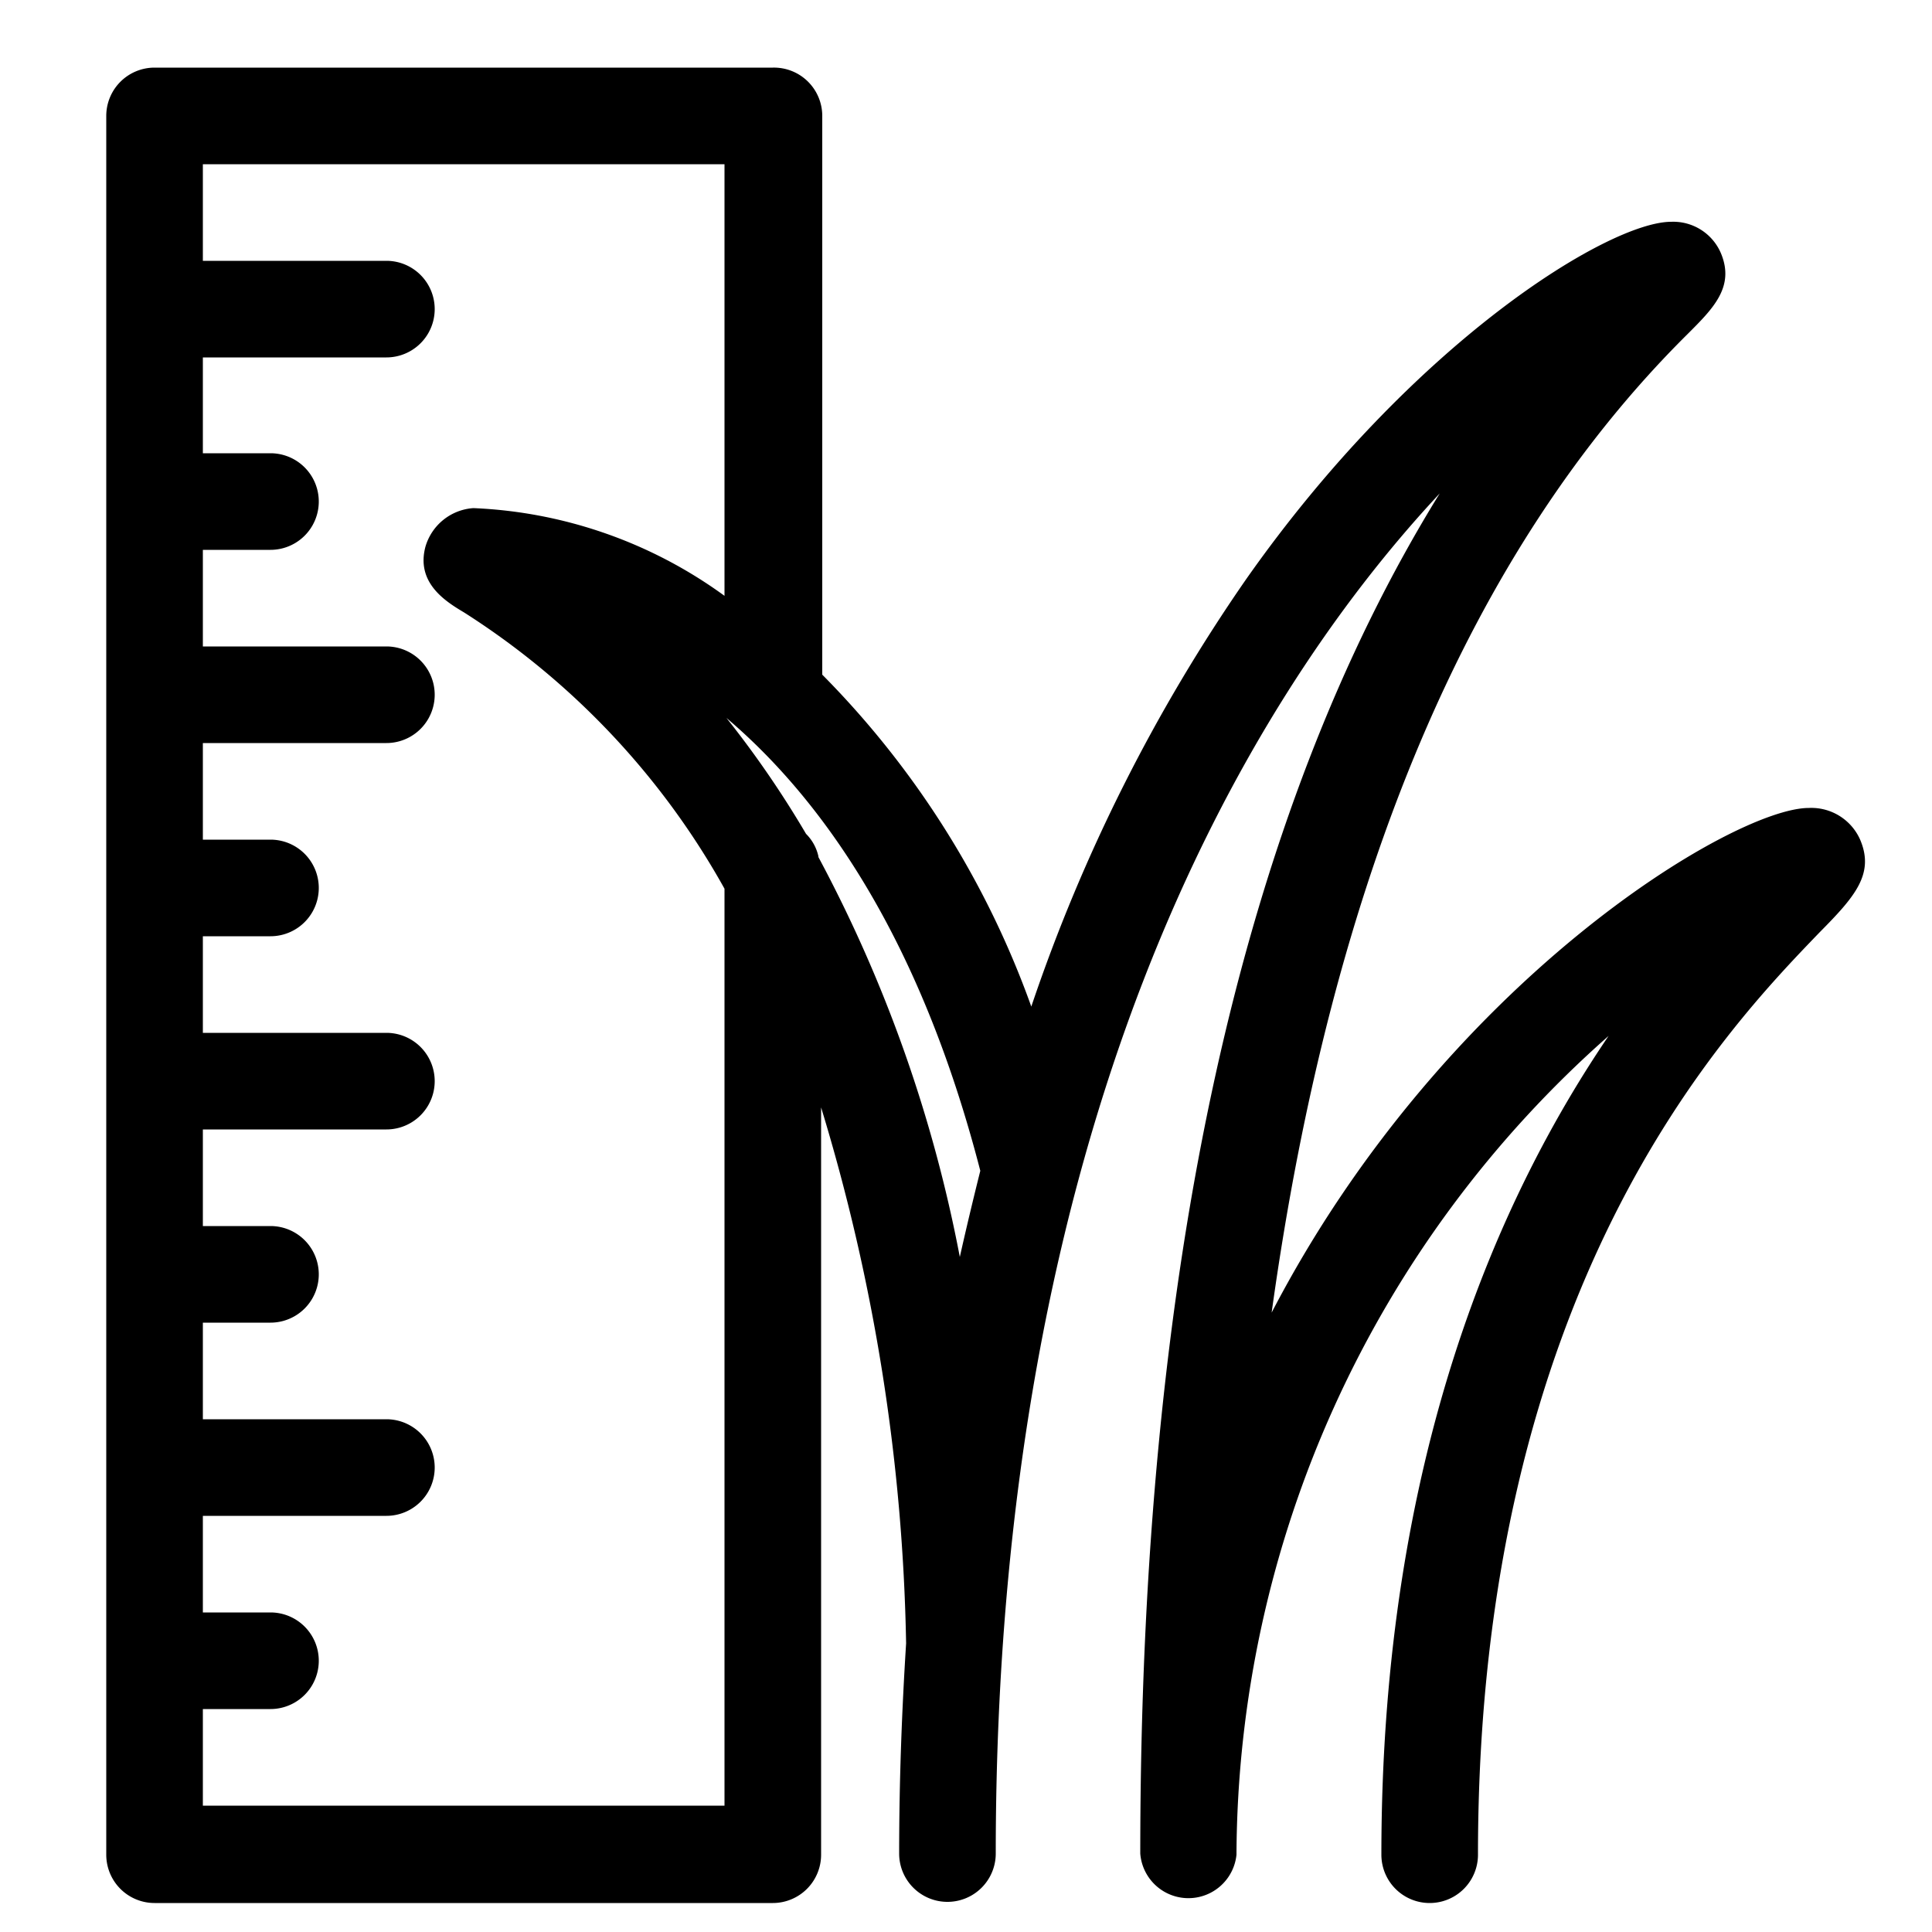 <svg id="Icons" xmlns="http://www.w3.org/2000/svg" viewBox="0 0 50 50">
  <title>X</title>
  <path d="M48.14,21.73a1.38,1.38,0,0,0-1.33-.82c-1.94,0-9.44,4.48-13.9,13.06,1.56-11.26,5.15-19.76,10.76-25.32.66-.66,1.23-1.22.87-2.09a1.34,1.34,0,0,0-1.29-.82c-1.61,0-6.68,3.1-11,9.25a44.16,44.16,0,0,0-5.56,11.06,23.39,23.39,0,0,0-5.41-8.59V3A1.25,1.25,0,0,0,20,1.75H4A1.25,1.25,0,0,0,2.75,3V48A1.25,1.25,0,0,0,4,49.25H20A1.25,1.25,0,0,0,21.25,48V28.66a50.54,50.54,0,0,1,2.2,13.87c-.11,1.74-.18,3.55-.18,5.44a1.25,1.25,0,0,0,2.5,0c0-18.84,6.38-29.73,11.49-35.2-5.15,8.32-7.75,20.12-7.75,35.2A1.25,1.25,0,0,0,32,48a28.4,28.4,0,0,1,9.63-21.19C38.85,30.9,35.75,37.65,35.75,48a1.25,1.25,0,0,0,2.5,0c0-14.71,6.42-21.36,8.84-23.87C48,23.21,48.52,22.62,48.14,21.73Zm-29.39,25H5.25v-2.5H7a1.25,1.25,0,0,0,0-2.5H5.25v-2.5H10a1.25,1.25,0,0,0,0-2.5H5.25v-2.5H7a1.25,1.25,0,0,0,0-2.5H5.25v-2.5H10a1.25,1.25,0,0,0,0-2.5H5.25v-2.5H7a1.25,1.25,0,0,0,0-2.5H5.25v-2.5H10a1.25,1.25,0,0,0,0-2.5H5.25v-2.5H7a1.25,1.25,0,0,0,0-2.5H5.25V9.25H10a1.25,1.25,0,0,0,0-2.5H5.25V4.25h13.5V15.42a11.87,11.87,0,0,0-6.5-2.27,1.39,1.39,0,0,0-1.24,1c-.25.94.53,1.42,1,1.7A20,20,0,0,1,18.75,23Zm2.43-24.57a1.18,1.18,0,0,0-.32-.58,25.93,25.93,0,0,0-2.06-3c2.45,2.08,5,5.64,6.57,11.72-.18.72-.36,1.47-.53,2.23A36.29,36.29,0,0,0,21.18,22.18Z"/>
</svg>
